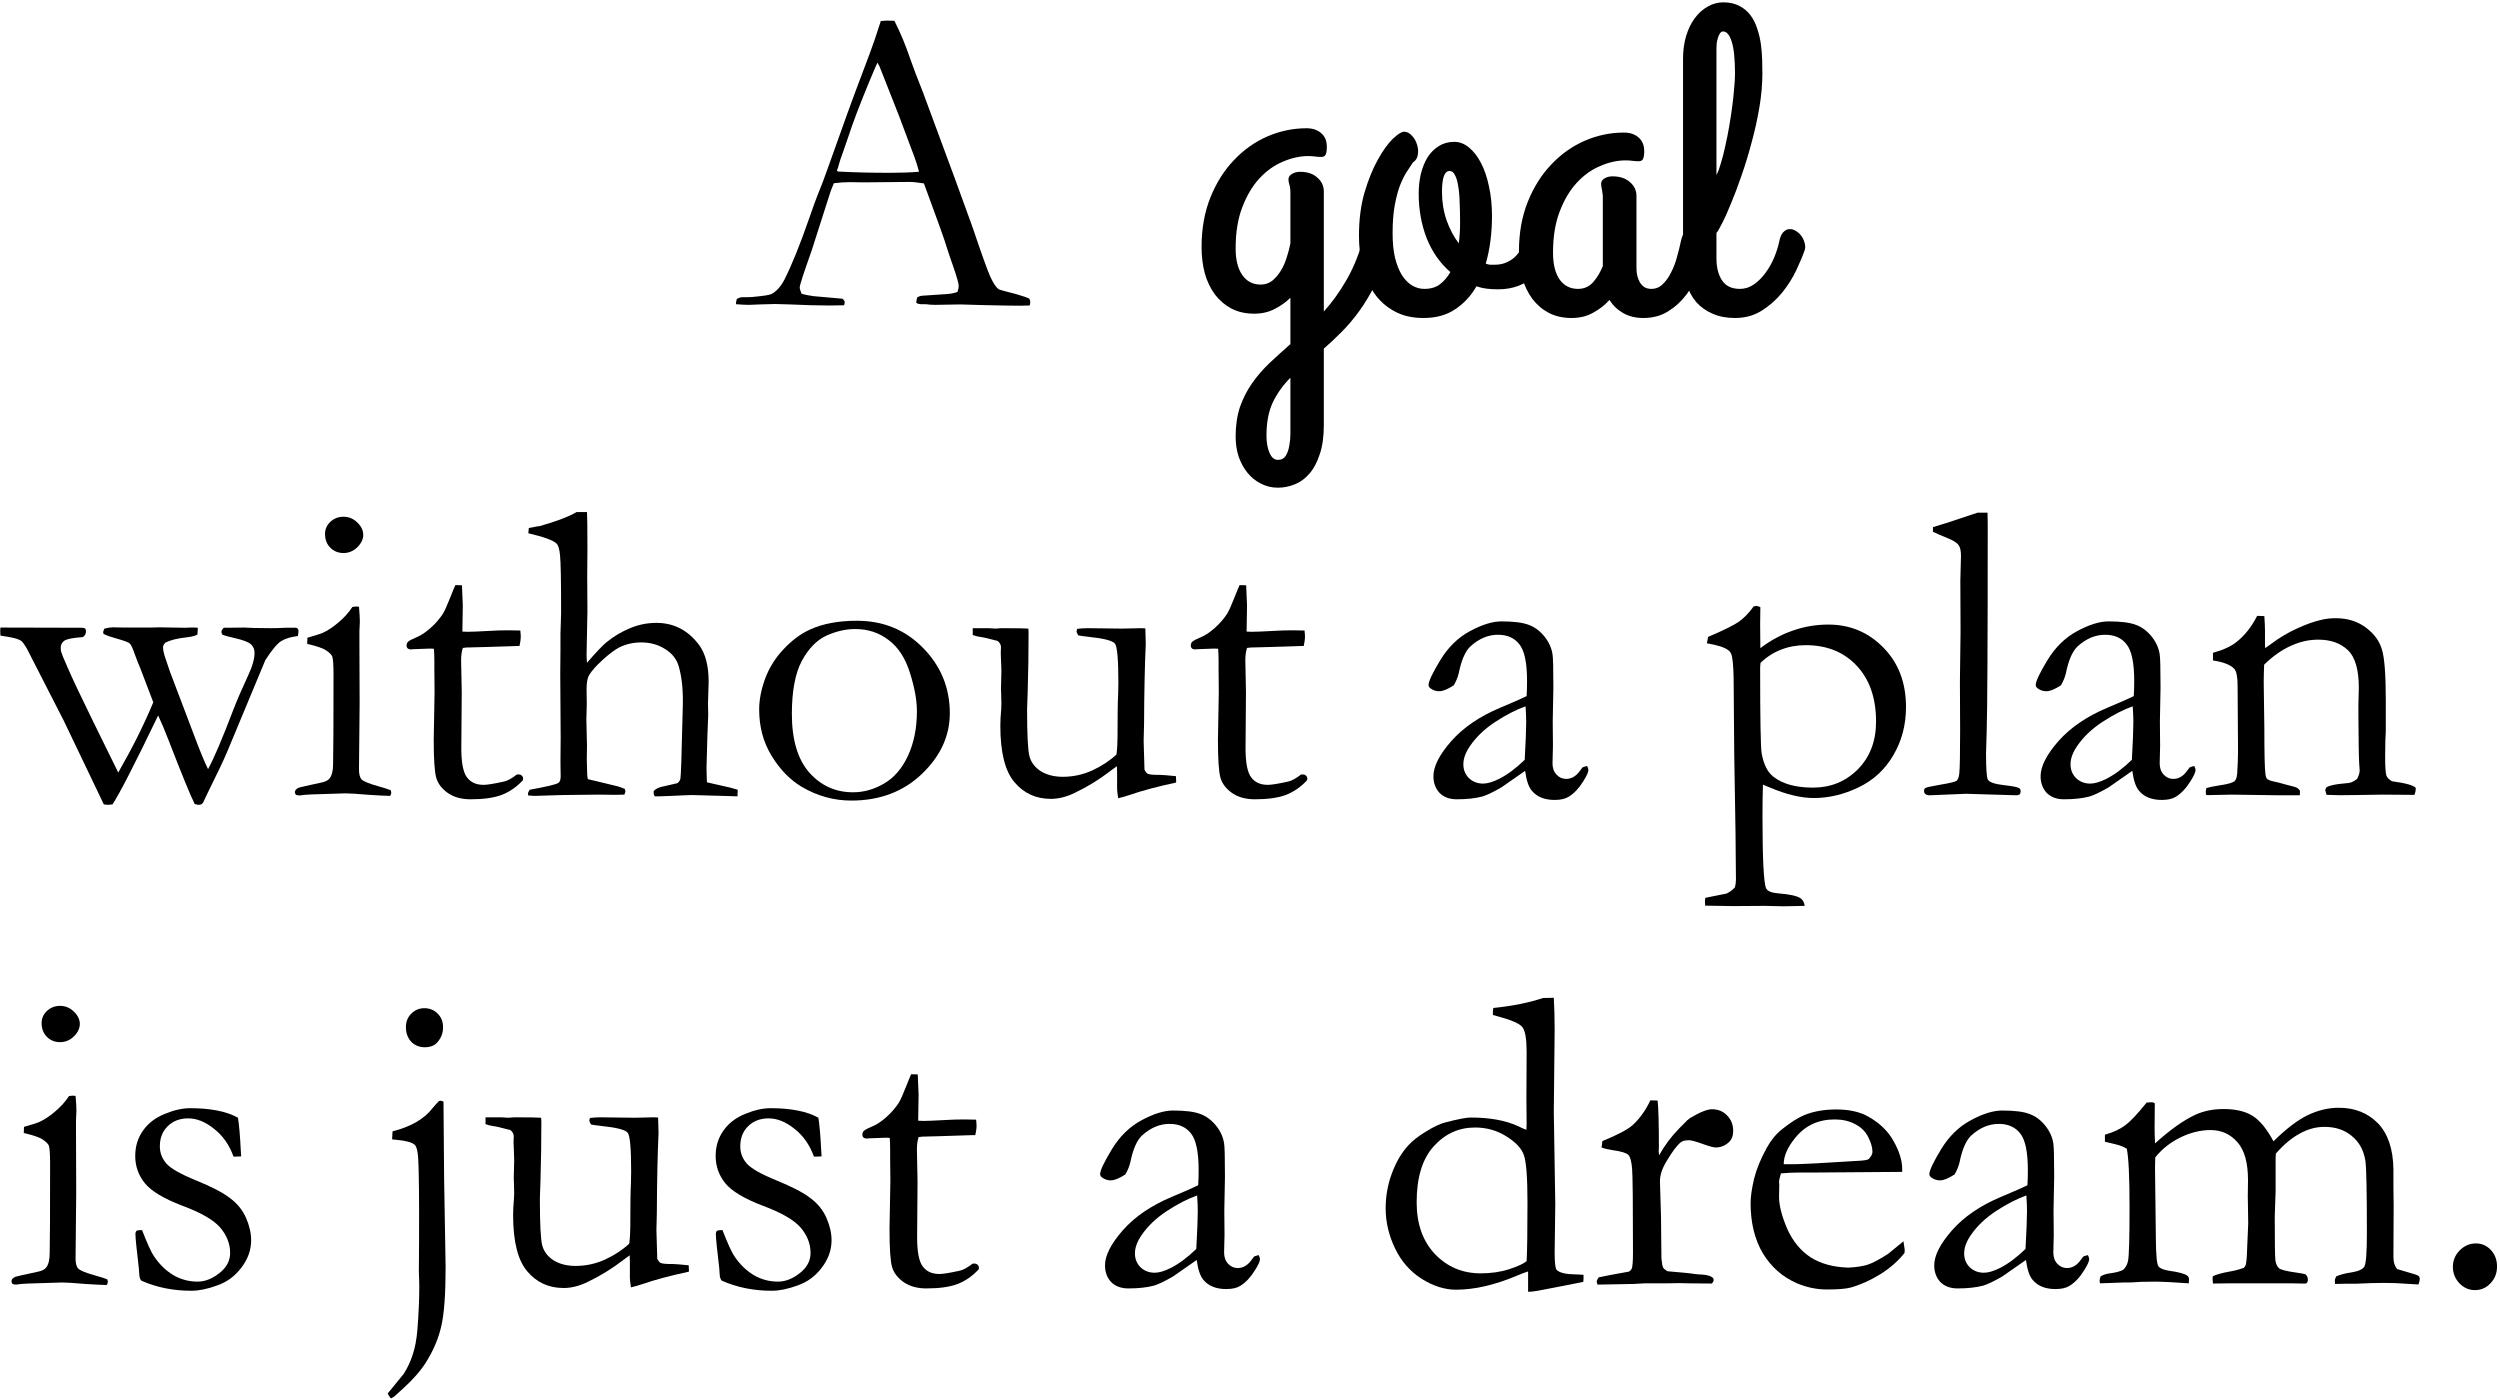 <svg width="736" height="412" viewBox="0 0 736 412" fill="none" xmlns="http://www.w3.org/2000/svg">
<path d="M216.938 88C217.521 87.667 218.042 87.5 218.5 87.5H219.938C220.229 87.5 220.729 87.479 221.438 87.438C224.646 87.146 226.542 86.854 227.125 86.562C228.583 85.771 229.833 84.396 230.875 82.438C233.042 78.188 235.479 72.167 238.188 64.375C239.479 60.667 240.292 58.417 240.625 57.625C241.667 55.125 242.667 52.5 243.625 49.75L249.5 33.312C250.417 30.729 252.625 24.812 256.125 15.562C257 13.229 258.062 10.104 259.312 6.188L261.125 6.062L263.312 6.125C265.104 9.667 266.688 13.479 268.062 17.562C268.812 19.729 270.042 22.958 271.75 27.25L281.25 52.938L286.312 66.875C288.979 74.792 290.729 79.667 291.562 81.5C292.396 83.292 293.167 84.479 293.875 85.062C294.083 85.229 294.854 85.479 296.188 85.812C297.562 86.146 298.521 86.396 299.062 86.562C300.979 87.104 302.312 87.562 303.062 87.938C303.229 88.396 303.312 88.75 303.312 89C303.312 89.208 303.25 89.521 303.125 89.938C301.792 89.979 300.854 90 300.312 90C298.188 90 294.438 89.938 289.062 89.812L282.812 89.625L275.25 89.75C274.75 89.75 274.229 89.729 273.688 89.688C273.188 89.604 272.75 89.562 272.375 89.562H271C270.542 89.521 270.125 89.396 269.75 89.188C269.75 88.604 269.854 88.042 270.062 87.5C270.562 87.25 271.021 87.104 271.438 87.062L278 86.625C279.708 86.542 281 86.312 281.875 85.938C282.125 85.188 282.25 84.625 282.25 84.25C282.25 83.5 281.708 81.562 280.625 78.438C279.875 76.354 279.208 74.375 278.625 72.5C278.083 70.625 275.875 64.458 272 54C270.292 53.708 268.792 53.562 267.5 53.562L254.125 53.688L250.188 53.625C248.771 53.625 247.208 53.729 245.5 53.938C244.958 55.188 244.604 56.083 244.438 56.625L238.938 73.812C236.604 80.354 235.438 83.958 235.438 84.625C235.438 85 235.625 85.625 236 86.5C236.875 86.75 238.042 86.979 239.5 87.188L248 87.938C248.458 88.312 248.688 88.646 248.688 88.938C248.688 89.146 248.625 89.458 248.5 89.875C246.625 89.917 245.188 89.938 244.188 89.938C240.854 89.938 236.979 89.833 232.562 89.625C230.521 89.542 229.062 89.5 228.188 89.5C227.312 89.5 225.792 89.542 223.625 89.625C222.208 89.708 221.188 89.75 220.562 89.75C219.562 89.75 218.271 89.688 216.688 89.562V89.188C216.688 88.896 216.771 88.5 216.938 88ZM246.75 50.5C251.208 50.75 256.292 50.875 262 50.875C265.25 50.875 268.104 50.771 270.562 50.562C270.146 48.938 269.667 47.417 269.125 46C266.417 38.75 264.917 34.75 264.625 34L258.938 19.562L258.312 18.438C258.062 18.938 257.146 21.083 255.562 24.875C252.896 31.375 250.979 36.438 249.812 40.062C249.271 41.688 248.708 43.312 248.125 44.938C247.542 46.521 247.167 47.646 247 48.312C246.875 48.938 246.667 49.583 246.375 50.25L246.75 50.5Z" fill="black"/>
<path d="M0.125 184.75L24.125 184.812C24.583 184.812 24.896 184.896 25.062 185.062C25.229 185.229 25.312 185.479 25.312 185.812C25.312 186.604 25 187.188 24.375 187.562C21.458 187.771 19.646 188.125 18.938 188.625C18.229 189.125 17.875 189.812 17.875 190.688C17.875 191.104 17.917 191.5 18 191.875C18.125 192.375 18.729 193.854 19.812 196.312C21.229 199.604 23.75 204.938 27.375 212.312L34.812 227.438C39.062 220.021 42.5 213.125 45.125 206.75L41.312 196.75C40.896 195.833 40.354 194.458 39.688 192.625C39.062 190.792 38.562 189.729 38.188 189.438C37.854 189.104 36.583 188.625 34.375 188C32.167 187.375 30.854 186.896 30.438 186.562L30.375 186.125C30.375 185.875 30.5 185.521 30.75 185.062C31.75 184.812 32.542 184.688 33.125 184.688L36.688 184.75H44.5L46.875 184.688L54.562 184.812C55.188 184.812 55.708 184.792 56.125 184.75H57.188C57.438 184.75 57.792 184.771 58.25 184.812L58.125 186.812C57.5 187.188 56.458 187.458 55 187.625C52.25 187.917 50.146 188.438 48.688 189.188C48.229 189.688 48 190.125 48 190.5C48 191.417 48.25 192.562 48.75 193.938C48.917 194.354 49.354 195.646 50.062 197.812L56.75 215.438C58.708 220.688 60.208 224.354 61.25 226.438C63 223.229 65.458 217.458 68.625 209.125C69.75 206.208 71.25 202.729 73.125 198.688C74.333 196.146 74.938 193.958 74.938 192.125C74.938 191.167 74.583 190.354 73.875 189.688C73.167 189.021 71.521 188.396 68.938 187.812C67.396 187.479 66.25 187.167 65.5 186.875C65.292 186.542 65.188 186.271 65.188 186.062C65.188 185.688 65.417 185.271 65.875 184.812H66.812L71.875 184.75C72.083 184.75 73.042 184.792 74.75 184.875C76.458 184.917 78.125 184.938 79.75 184.938C81 184.938 82.438 184.896 84.062 184.812H87.188C87.438 184.896 87.604 185 87.688 185.125C87.812 185.25 87.875 185.458 87.875 185.75C87.875 186.208 87.812 186.708 87.688 187.25C85.646 187.5 84.042 187.979 82.875 188.688C81.708 189.354 80.125 191.229 78.125 194.312L66.938 221.188C65.896 223.688 64.083 227.521 61.5 232.688C60.958 233.771 60.542 234.646 60.25 235.312C60 235.979 59.75 236.417 59.5 236.625C59.25 236.833 58.917 236.938 58.5 236.938C58.208 236.938 57.812 236.854 57.312 236.688C56.146 234.396 53.562 228.083 49.562 217.75C48.479 214.958 47.479 212.583 46.562 210.625C39.729 224.833 35.25 233.562 33.125 236.812C32.542 236.896 32.104 236.938 31.812 236.938C31.521 236.938 31.104 236.896 30.562 236.812L18.75 212.125L7.938 191C7.188 189.708 6.604 188.917 6.188 188.625C5.479 188.167 4.229 187.792 2.438 187.5C1.438 187.333 0.667 187.208 0.125 187.125C0.083 186.5 0.062 186.021 0.062 185.688C0.062 185.479 0.083 185.167 0.125 184.75Z" fill="black"/>
<path d="M95.688 157.188C95.688 155.812 96.208 154.625 97.25 153.625C98.333 152.625 99.625 152.125 101.125 152.125C102.667 152.125 104.021 152.688 105.188 153.812C106.354 154.938 106.938 156.146 106.938 157.438C106.938 158.729 106.354 159.958 105.188 161.125C104.021 162.25 102.667 162.812 101.125 162.812C99.583 162.812 98.292 162.292 97.25 161.25C96.208 160.208 95.688 158.854 95.688 157.188ZM90.438 189.562L90.5 187.75C93.208 186.958 94.667 186.5 94.875 186.375C96.375 185.708 97.938 184.688 99.562 183.312C101.229 181.938 102.625 180.396 103.75 178.688C104.25 178.604 104.646 178.562 104.938 178.562L105.688 178.625C105.854 180.625 105.938 182.083 105.938 183C105.938 183.208 105.896 184.146 105.812 185.812V189.125L105.875 207.125L105.688 226.188C105.646 227.729 105.896 228.812 106.438 229.438C106.979 230.021 108.583 230.688 111.25 231.438C112.917 231.896 114.167 232.292 115 232.625C115.125 232.917 115.188 233.167 115.188 233.375C115.188 233.625 115.083 233.938 114.875 234.312C113.25 234.271 111.167 234.167 108.625 234C105.167 233.708 102.875 233.562 101.75 233.562C101.208 233.562 97.875 233.667 91.75 233.875C90.5 233.917 89.292 234.021 88.125 234.188C87.917 234.188 87.583 234.125 87.125 234C86.917 233.708 86.812 233.458 86.812 233.25C86.812 232.667 87.208 232.208 88 231.875C88.167 231.792 90.292 231.312 94.375 230.438C95.708 230.188 96.583 229.771 97 229.188C97.708 228.312 98.062 226.917 98.062 225C98.146 221.792 98.188 213 98.188 198.625C98.188 195.75 98.062 193.958 97.812 193.25C97.604 192.75 97.042 192.188 96.125 191.562C95.25 190.896 93.354 190.229 90.438 189.562Z" fill="black"/>
<path d="M134.062 172.25L136 172.312L136.25 178.25L136.125 185.938C136.917 185.979 137.417 186 137.625 186C138.708 186 140.771 185.917 143.812 185.75C145.771 185.625 147.646 185.562 149.438 185.562C150.271 185.562 151.521 185.583 153.188 185.625C153.271 186.458 153.312 187.125 153.312 187.625C153.312 188.167 153.188 189.021 152.938 190.188H151.875L142.188 190.5L137.375 190.625L136.25 190.75C135.917 191.792 135.75 193 135.75 194.375L135.938 203.75L135.812 220.25C135.812 224.583 136.375 227.458 137.5 228.875C138.583 230.333 140.208 231.062 142.375 231.062C143.458 231.062 145.5 230.729 148.5 230.062C149.417 229.854 150.646 229.167 152.188 228H152.75C153.125 228 153.417 228.125 153.625 228.375C153.875 228.583 154 228.875 154 229.25L153.938 229.688C152.146 231.646 150.083 233.083 147.75 234C145.458 234.875 142.396 235.312 138.562 235.312C135.854 235.312 133.604 234.688 131.812 233.438C130.062 232.188 128.938 230.708 128.438 229C127.938 227.292 127.688 223.562 127.688 217.812L127.938 203.75L127.875 197V194.5C127.875 193.333 127.833 192.167 127.75 191L126.688 190.938L121.562 191.125L121.062 191.188C120.604 191.188 120.25 191.083 120 190.875C119.792 190.667 119.688 190.417 119.688 190.125C119.688 189.625 119.833 189.229 120.125 188.938C120.458 188.604 121.417 188.104 123 187.438C124.083 186.979 125.333 186.125 126.75 184.875C128.208 183.583 129.438 182.167 130.438 180.625C130.938 179.792 131.646 178.208 132.562 175.875C133.229 174.167 133.729 172.958 134.062 172.25Z" fill="black"/>
<path d="M155.938 232.5C160.812 231.625 163.625 230.958 164.375 230.5C164.833 230.208 165.062 229.542 165.062 228.5L165 224.375L165.062 217.062L164.938 198.438L165 191.5V186.562L165.188 180.5C165.188 171 165.083 165.333 164.875 163.5C164.708 161.625 164.354 160.458 163.812 160C162.812 159.042 160.062 158.042 155.562 157V156.688C155.562 156.396 155.604 155.979 155.688 155.438C156.271 155.354 156.833 155.25 157.375 155.125C157.917 155 158.438 154.917 158.938 154.875C163.896 153.458 167.5 152.083 169.75 150.75H172.812C172.896 151.917 172.938 155.604 172.938 161.812L172.875 169.75L172.938 180L172.688 192.625C172.688 193.375 172.729 194.208 172.812 195.125C175.438 192.083 177.354 190.062 178.562 189.062C180.729 187.312 183.042 185.938 185.5 184.938C187.958 183.896 190.542 183.375 193.25 183.375C198.375 183.375 202.562 185.542 205.812 189.875C207.688 192.417 208.625 196.021 208.625 200.688L208.438 207.062L208.5 210.625L208.25 216.812C208.083 221.938 208 224.979 208 225.938C208 227.021 208.042 228.479 208.125 230.312L211.688 231.125C214.062 231.625 215.896 232.083 217.188 232.5L217.125 234.438L203.812 234.062C203.062 234.062 201.021 234.146 197.688 234.312C195.646 234.396 194.458 234.438 194.125 234.438H192.75C192.542 234.062 192.438 233.75 192.438 233.5V232.938C193.021 232.188 194.104 231.688 195.688 231.438L199.438 230.562C199.938 230.146 200.229 229.708 200.312 229.25C200.479 228.167 200.667 222.792 200.875 213.125L201 208.5C201.167 203.625 200.792 199.583 199.875 196.375C199.292 194.167 197.958 192.417 195.875 191.125C193.833 189.792 191.458 189.125 188.75 189.125C186.5 189.125 184.375 189.604 182.375 190.562C181 191.271 179.354 192.5 177.438 194.25C175.521 196 174.188 197.5 173.438 198.75C172.938 199.583 172.688 200.958 172.688 202.875L172.75 207.25L172.625 211.812C172.625 212.188 172.688 214.792 172.812 219.625L172.75 223.625L172.875 228C172.917 228.625 172.979 229.083 173.062 229.375L181.875 231.5C182.333 231.625 183.021 231.875 183.938 232.25L184.125 232.938C184.125 233.146 184.021 233.479 183.812 233.938C182.604 233.979 181.688 234 181.062 234L176.188 233.938L165.438 234.062L157.375 234.312C156.958 234.271 156.333 234.229 155.5 234.188L155.438 233.75C155.438 233.417 155.604 233 155.938 232.5Z" fill="black"/>
<path d="M223.5 208.875C223.5 206.042 224.083 203.021 225.25 199.812C226.458 196.562 228.271 193.667 230.688 191.125C233.104 188.542 235.667 186.625 238.375 185.375C242.167 183.625 246.792 182.75 252.25 182.75C260.042 182.75 266.542 185.417 271.75 190.75C277 196.083 279.625 202.5 279.625 210C279.625 216.667 276.875 222.625 271.375 227.875C265.917 233.083 259 235.688 250.625 235.688C245.458 235.688 240.583 234.333 236 231.625C232.583 229.583 229.646 226.562 227.188 222.562C224.729 218.562 223.5 214 223.5 208.875ZM251.125 233.25C254.292 233.25 257.333 232.396 260.25 230.688C263.208 228.979 265.562 226.25 267.312 222.5C269.062 218.708 269.938 214.333 269.938 209.375C269.938 206.125 269.25 202.354 267.875 198.062C266.542 193.771 264.458 190.562 261.625 188.438C258.833 186.271 255.542 185.188 251.75 185.188C249 185.188 246.188 185.833 243.312 187.125C240.479 188.417 238.062 190.896 236.062 194.562C234.104 198.229 233.125 203.438 233.125 210.188C233.125 217.771 234.833 223.521 238.25 227.438C241.708 231.312 246 233.25 251.125 233.25Z" fill="black"/>
<path d="M286.375 184.938H291.062L293.125 185.062L294.75 184.938C299.042 184.938 301.708 184.979 302.75 185.062L302.812 186.25C302.812 192.125 302.729 197.812 302.562 203.312C302.438 206.562 302.375 208.417 302.375 208.875C302.375 216.208 302.604 220.792 303.062 222.625C303.562 224.458 304.688 225.938 306.438 227.062C308.229 228.146 310.375 228.688 312.875 228.688C315.917 228.688 318.812 228.062 321.562 226.812C324.354 225.521 326.729 223.958 328.688 222.125C328.896 220.542 329 218.792 329 216.875C329 210.667 329.062 206.479 329.188 204.312C329.229 203.021 329.25 201.896 329.25 200.938C329.25 194.188 328.917 190.375 328.25 189.5C327.583 188.625 325.042 187.958 320.625 187.5C319.167 187.333 318.104 187.188 317.438 187.062C317.104 186.521 316.938 186.104 316.938 185.812L317.125 185.125C318.208 185 319.271 184.938 320.312 184.938L330.25 185.062C333.792 184.979 335.667 184.938 335.875 184.938C336.333 184.938 336.771 184.958 337.188 185L337.312 189.562C337.021 195.896 336.854 203.729 336.812 213.062L336.688 218.125L336.938 226.625C337.312 227.292 337.646 227.688 337.938 227.812C338.438 228.021 339.458 228.125 341 228.125H341.562C342.104 228.125 343.646 228.25 346.188 228.5C346.229 229.042 346.25 229.438 346.25 229.688V230.375C340.667 231.583 336.146 232.792 332.688 234C331.312 234.458 330.146 234.792 329.188 235C328.979 233.542 328.875 232.646 328.875 232.312V227.25C328.875 227.042 328.854 226.479 328.812 225.562C328.271 225.938 327.646 226.396 326.938 226.938C323.646 229.479 320.167 231.625 316.5 233.375C314.042 234.583 311.667 235.188 309.375 235.188C305 235.188 301.438 233.562 298.688 230.312C295.896 227.062 294.5 221.521 294.5 213.688C294.5 213.271 294.521 212.521 294.562 211.438C294.729 209.438 294.812 208.042 294.812 207.25C294.812 206.958 294.792 206.042 294.75 204.5C294.708 203.833 294.688 203.25 294.688 202.75C294.688 202.375 294.708 201.542 294.75 200.25C294.792 198.917 294.812 197.979 294.812 197.438C294.812 196.729 294.792 196.104 294.75 195.562L294.625 192.25L294.688 190.5C294.688 189.833 294.354 189.229 293.688 188.688C291.062 187.979 289.333 187.583 288.5 187.5C287.708 187.375 287 187.188 286.375 186.938V184.938Z" fill="black"/>
<path d="M364.938 172.25L366.875 172.312L367.125 178.25L367 185.938C367.792 185.979 368.292 186 368.5 186C369.583 186 371.646 185.917 374.688 185.75C376.646 185.625 378.521 185.562 380.312 185.562C381.146 185.562 382.396 185.583 384.062 185.625C384.146 186.458 384.188 187.125 384.188 187.625C384.188 188.167 384.062 189.021 383.812 190.188H382.75L373.062 190.5L368.25 190.625L367.125 190.75C366.792 191.792 366.625 193 366.625 194.375L366.812 203.75L366.688 220.25C366.688 224.583 367.25 227.458 368.375 228.875C369.458 230.333 371.083 231.062 373.25 231.062C374.333 231.062 376.375 230.729 379.375 230.062C380.292 229.854 381.521 229.167 383.062 228H383.625C384 228 384.292 228.125 384.5 228.375C384.75 228.583 384.875 228.875 384.875 229.25L384.812 229.688C383.021 231.646 380.958 233.083 378.625 234C376.333 234.875 373.271 235.312 369.438 235.312C366.729 235.312 364.479 234.688 362.688 233.438C360.938 232.188 359.812 230.708 359.312 229C358.812 227.292 358.562 223.562 358.562 217.812L358.812 203.75L358.75 197V194.5C358.75 193.333 358.708 192.167 358.625 191L357.562 190.938L352.438 191.125L351.938 191.188C351.479 191.188 351.125 191.083 350.875 190.875C350.667 190.667 350.562 190.417 350.562 190.125C350.562 189.625 350.708 189.229 351 188.938C351.333 188.604 352.292 188.104 353.875 187.438C354.958 186.979 356.208 186.125 357.625 184.875C359.083 183.583 360.312 182.167 361.312 180.625C361.812 179.792 362.521 178.208 363.438 175.875C364.104 174.167 364.604 172.958 364.938 172.25Z" fill="black"/>
<path d="M467.25 225.5C467.5 226.042 467.625 226.438 467.625 226.688C467.625 227.312 467.125 228.417 466.125 230C464.833 232.083 463.396 233.604 461.812 234.562C460.812 235.188 459.438 235.5 457.688 235.5C454.688 235.5 452.438 234.583 450.938 232.75C450.021 231.667 449.375 229.729 449 226.938L442 231.812C439.542 233.229 437.667 234.125 436.375 234.5C434.292 235.042 431.792 235.312 428.875 235.312C426.75 235.312 425.062 234.688 423.812 233.438C422.604 232.146 422 230.5 422 228.5C422 225.625 423.75 222.188 427.25 218.188C430.792 214.188 435.583 210.917 441.625 208.375C445.875 206.583 448.479 205.438 449.438 204.938C449.521 203.562 449.562 202.062 449.562 200.438C449.562 195.146 448.812 191.562 447.312 189.688C445.854 187.812 443.75 186.875 441 186.875C438.125 186.875 435.438 188 432.938 190.25C431.396 191.667 430.229 194.333 429.438 198.25C429.188 199.333 428.708 200.5 428 201.75C426.208 202.917 424.771 203.5 423.688 203.5C422.771 203.5 421.938 203.229 421.188 202.688C420.771 202.396 420.562 202.062 420.562 201.688C420.562 200.604 421.708 198.167 424 194.375C426.333 190.542 429.25 187.688 432.75 185.812C436.292 183.896 439.375 182.938 442 182.938C445.583 182.938 448.25 183.271 450 183.938C451.75 184.562 453.292 185.688 454.625 187.312C455.958 188.938 456.771 190.708 457.062 192.625C457.229 193.542 457.312 196.812 457.312 202.438L457.125 212.375L457.188 219.625C457.188 220.583 457.167 221.396 457.125 222.062C457.083 223.271 457.062 224.167 457.062 224.75C457.062 226.125 457.458 227.229 458.25 228.062C459.042 228.896 459.979 229.312 461.062 229.312C462.646 229.312 464 228.521 465.125 226.938L465.875 225.938C466.083 225.812 466.542 225.667 467.25 225.5ZM448.875 223.688C449.167 218.396 449.312 214.667 449.312 212.5C449.312 211.375 449.25 209.854 449.125 207.938C446.333 208.938 443.375 210.458 440.25 212.5C437.125 214.542 434.646 216.896 432.812 219.562C431.479 221.479 430.812 223.292 430.812 225C430.812 226.625 431.354 227.979 432.438 229.062C433.562 230.146 434.958 230.688 436.625 230.688C437.917 230.688 439.479 230.229 441.312 229.312C443.729 228.104 446.25 226.229 448.875 223.688Z" fill="black"/>
<path d="M502 266.625C501.958 266.167 501.938 265.75 501.938 265.375C501.938 265.083 501.979 264.729 502.062 264.312L508.312 263.062C509.312 262.562 510.125 261.958 510.75 261.25C510.958 260.5 511.062 259.75 511.062 259C511.062 252.583 510.896 240.354 510.562 222.312L510.375 199.438C510.292 195.812 510.062 193.521 509.688 192.562C509.479 192.062 509.167 191.667 508.75 191.375C507.708 190.583 505.625 189.917 502.5 189.375L502.875 187.5C507.375 185.583 510.375 184.104 511.875 183.062C513.417 181.979 514.875 180.479 516.25 178.562L517 178.375C517.292 178.375 517.708 178.5 518.25 178.75C518.208 181.375 518.188 183.104 518.188 183.938L518.25 190.812C521.333 188.479 524.542 186.75 527.875 185.625C531.208 184.458 534.667 183.875 538.25 183.875C544.667 183.875 550.083 186.146 554.5 190.688C558.917 195.188 561.125 201 561.125 208.125C561.125 213.417 559.875 218.167 557.375 222.375C554.917 226.583 551.5 229.729 547.125 231.812C542.792 233.896 538.417 234.938 534 234.938C530.25 234.938 525.958 233.917 521.125 231.875C520.333 231.542 519.625 231.25 519 231C518.917 234.333 518.875 237.292 518.875 239.875C518.875 252.75 519.229 259.958 519.938 261.5C520.312 262.333 521.479 262.833 523.438 263C526.771 263.25 528.979 263.729 530.062 264.438C530.688 264.812 531.104 265.562 531.312 266.688L525.125 266.812L519.5 266.688L510.125 266.75L502 266.625ZM518.312 195.125C518.229 195.708 518.188 196.25 518.188 196.75C518.188 211.625 518.333 219.958 518.625 221.75C519.208 225.042 520.375 227.354 522.125 228.688C524.833 230.812 528.708 231.875 533.75 231.875C538.958 231.875 543.354 230.083 546.938 226.5C550.521 222.875 552.312 218.188 552.312 212.438C552.312 205.521 550.417 200.042 546.625 196C542.833 191.958 537.833 189.938 531.625 189.938C529 189.938 526.583 190.375 524.375 191.25C522.167 192.083 520.146 193.375 518.312 195.125Z" fill="black"/>
<path d="M569.062 156.562V155.188C570.229 154.812 571.521 154.417 572.938 154C575.021 153.333 578.104 152.312 582.188 150.938H585.125C585.167 152.938 585.188 154.083 585.188 154.375C585.188 188.583 585.083 208.979 584.875 215.562C584.75 219.438 584.688 221.5 584.688 221.75C584.688 226.417 584.875 229.021 585.25 229.562C585.75 230.312 587.271 230.833 589.812 231.125C592.396 231.417 593.917 231.708 594.375 232C594.708 232.167 594.875 232.458 594.875 232.875C594.875 233.333 594.771 233.667 594.562 233.875C594.396 234.042 594.062 234.125 593.562 234.125C593.271 234.125 591.083 234.062 587 233.938L578.812 233.688L568.312 234.125C567.646 234.167 567.146 234.042 566.812 233.75C566.562 233.542 566.438 233.25 566.438 232.875C566.438 232.458 566.562 232.167 566.812 232C567.104 231.792 568.604 231.458 571.312 231C574.062 230.542 575.625 230.167 576 229.875C576.417 229.542 576.688 228.833 576.812 227.75C576.979 226.25 577.062 222.021 577.062 215.062L577 200.688L577.188 185.812L577.125 170.938L577.312 163.625C577.312 162.167 577.083 161.125 576.625 160.5C576.167 159.833 575.188 159.188 573.688 158.562C571.438 157.646 569.896 156.979 569.062 156.562Z" fill="black"/>
<path d="M646 225.5C646.25 226.042 646.375 226.438 646.375 226.688C646.375 227.312 645.875 228.417 644.875 230C643.583 232.083 642.146 233.604 640.562 234.562C639.562 235.188 638.188 235.5 636.438 235.5C633.438 235.5 631.188 234.583 629.688 232.75C628.771 231.667 628.125 229.729 627.75 226.938L620.75 231.812C618.292 233.229 616.417 234.125 615.125 234.5C613.042 235.042 610.542 235.312 607.625 235.312C605.5 235.312 603.812 234.688 602.562 233.438C601.354 232.146 600.75 230.5 600.75 228.5C600.75 225.625 602.5 222.188 606 218.188C609.542 214.188 614.333 210.917 620.375 208.375C624.625 206.583 627.229 205.438 628.188 204.938C628.271 203.562 628.312 202.062 628.312 200.438C628.312 195.146 627.562 191.562 626.062 189.688C624.604 187.812 622.5 186.875 619.75 186.875C616.875 186.875 614.188 188 611.688 190.25C610.146 191.667 608.979 194.333 608.188 198.25C607.938 199.333 607.458 200.5 606.75 201.75C604.958 202.917 603.521 203.5 602.438 203.5C601.521 203.5 600.688 203.229 599.938 202.688C599.521 202.396 599.312 202.062 599.312 201.688C599.312 200.604 600.458 198.167 602.75 194.375C605.083 190.542 608 187.688 611.5 185.812C615.042 183.896 618.125 182.938 620.75 182.938C624.333 182.938 627 183.271 628.75 183.938C630.5 184.562 632.042 185.688 633.375 187.312C634.708 188.938 635.521 190.708 635.812 192.625C635.979 193.542 636.062 196.812 636.062 202.438L635.875 212.375L635.938 219.625C635.938 220.583 635.917 221.396 635.875 222.062C635.833 223.271 635.812 224.167 635.812 224.75C635.812 226.125 636.208 227.229 637 228.062C637.792 228.896 638.729 229.312 639.812 229.312C641.396 229.312 642.75 228.521 643.875 226.938L644.625 225.938C644.833 225.812 645.292 225.667 646 225.5ZM627.625 223.688C627.917 218.396 628.062 214.667 628.062 212.5C628.062 211.375 628 209.854 627.875 207.938C625.083 208.938 622.125 210.458 619 212.5C615.875 214.542 613.396 216.896 611.562 219.562C610.229 221.479 609.562 223.292 609.562 225C609.562 226.625 610.104 227.979 611.188 229.062C612.312 230.146 613.708 230.688 615.375 230.688C616.667 230.688 618.229 230.229 620.062 229.312C622.479 228.104 625 226.229 627.625 223.688Z" fill="black"/>
<path d="M649.562 232C650.604 231.708 651.812 231.458 653.188 231.25C655.812 230.875 657.375 230.438 657.875 229.938C658.417 229.438 658.688 228.292 658.688 226.5L658.812 224.25C658.854 223.417 658.875 222.354 658.875 221.062L658.75 201.875C658.75 199.292 658.417 197.625 657.75 196.875C656.625 195.708 654.542 194.896 651.5 194.438V192.188C654.542 191.354 656.875 190.271 658.5 188.938C660.875 187.062 662.875 184.521 664.5 181.312L666.625 181.375C666.75 183.333 666.812 184.729 666.812 185.562V189.688L666.875 190.812C667.375 190.479 667.958 190.062 668.625 189.562C671.125 187.688 673.688 186.167 676.312 185C678.938 183.792 681.271 182.958 683.312 182.5C684.604 182.167 686.062 182 687.688 182C691.104 182 694.042 182.917 696.5 184.75C698.958 186.583 700.542 188.75 701.25 191.25C702 193.708 702.375 198.625 702.375 206V215.438C702.375 215.688 702.333 216.521 702.25 217.938C702.208 219.354 702.188 220.979 702.188 222.812C702.188 225.729 702.312 227.583 702.562 228.375C702.771 228.917 703.312 229.458 704.188 230C708.188 230.542 710.521 231.188 711.188 231.938V232.438C711.188 232.854 711.062 233.375 710.812 234H709.625L701.375 233.938L693.25 234.062C690.25 234.146 687.479 234.125 684.938 234L684.562 232.688C684.562 232.438 684.708 232.104 685 231.688C686.125 231.188 687.708 230.854 689.75 230.688C690.958 230.604 691.792 230.479 692.25 230.312C692.708 230.146 693.271 229.812 693.938 229.312C694.438 228.312 694.688 227.479 694.688 226.812C694.688 226.521 694.646 225.938 694.562 225.062C694.438 223.146 694.354 218.375 694.312 210.75V207.5L694.438 202.5C694.438 197.125 693.354 193.417 691.188 191.375C689.021 189.333 686.125 188.312 682.5 188.312C679.708 188.312 676.979 188.938 674.312 190.188C671.646 191.396 669.062 193.229 666.562 195.688C666.479 197.688 666.438 199.396 666.438 200.812L666.625 214.625C666.625 221.833 666.729 226.25 666.938 227.875C667.021 228.542 667.167 229 667.375 229.25C667.708 229.583 668.375 229.854 669.375 230.062C670.375 230.271 671.521 230.562 672.812 230.938C674.146 231.312 675.021 231.542 675.438 231.625C676.271 231.833 676.833 232.25 677.125 232.875L677.062 234.125H670.5L657 233.938C653.875 234.021 651.896 234.062 651.062 234.062H649.5L649.375 233.25C649.375 232.958 649.438 232.542 649.562 232Z" fill="black"/>
<path d="M12.25 301.188C12.25 299.812 12.771 298.625 13.812 297.625C14.896 296.625 16.188 296.125 17.688 296.125C19.229 296.125 20.583 296.688 21.75 297.812C22.917 298.938 23.5 300.146 23.5 301.438C23.5 302.729 22.917 303.958 21.75 305.125C20.583 306.25 19.229 306.812 17.688 306.812C16.146 306.812 14.854 306.292 13.812 305.25C12.771 304.208 12.25 302.854 12.25 301.188ZM7 333.562L7.062 331.75C9.771 330.958 11.229 330.5 11.438 330.375C12.938 329.708 14.5 328.688 16.125 327.312C17.792 325.938 19.188 324.396 20.312 322.688C20.812 322.604 21.208 322.562 21.5 322.562L22.25 322.625C22.417 324.625 22.5 326.083 22.5 327C22.5 327.208 22.458 328.146 22.375 329.812V333.125L22.438 351.125L22.25 370.188C22.208 371.729 22.458 372.812 23 373.438C23.542 374.021 25.146 374.688 27.812 375.438C29.479 375.896 30.729 376.292 31.562 376.625C31.688 376.917 31.75 377.167 31.75 377.375C31.75 377.625 31.646 377.938 31.438 378.312C29.812 378.271 27.729 378.167 25.188 378C21.729 377.708 19.438 377.562 18.312 377.562C17.771 377.562 14.438 377.667 8.312 377.875C7.062 377.917 5.854 378.021 4.688 378.188C4.479 378.188 4.146 378.125 3.688 378C3.479 377.708 3.375 377.458 3.375 377.25C3.375 376.667 3.771 376.208 4.562 375.875C4.729 375.792 6.854 375.312 10.938 374.438C12.271 374.188 13.146 373.771 13.562 373.188C14.271 372.312 14.625 370.917 14.625 369C14.708 365.792 14.75 357 14.75 342.625C14.75 339.75 14.625 337.958 14.375 337.25C14.167 336.75 13.604 336.188 12.688 335.562C11.812 334.896 9.917 334.229 7 333.562Z" fill="black"/>
<path d="M41.812 362.125C43.354 366.083 44.521 368.646 45.312 369.812C46.896 372.188 48.792 374.042 51 375.375C53.208 376.667 55.604 377.312 58.188 377.312C60.562 377.312 62.917 376.292 65.25 374.25C66.917 372.708 67.75 370.917 67.75 368.875C67.75 366.167 66.771 363.667 64.812 361.375C62.854 359.125 59.125 356.979 53.625 354.938C48.167 352.854 44.5 350.646 42.625 348.312C40.75 345.979 39.812 343.312 39.812 340.312C39.812 337.479 40.583 334.979 42.125 332.812C43.667 330.646 45.792 329.021 48.5 327.938C51.208 326.812 53.708 326.25 56 326.25C58.958 326.25 61.604 326.479 63.938 326.938C66.312 327.396 68.354 328.104 70.062 329.062C70.396 331.188 70.667 334.312 70.875 338.438L71 340.438C70.458 340.479 70 340.5 69.625 340.5H68.75C67.5 337.042 65.583 334.312 63 332.312C60.458 330.271 57.938 329.25 55.438 329.25C52.938 329.25 50.917 330.021 49.375 331.562C47.833 333.062 47.062 335.042 47.062 337.5C47.062 339.375 47.688 341.042 48.938 342.5C50.188 343.958 53.104 345.625 57.688 347.5C62.312 349.375 65.667 351.125 67.75 352.75C69.875 354.333 71.438 356.271 72.438 358.562C73.438 360.854 73.938 363.042 73.938 365.125C73.938 368 72.979 370.688 71.062 373.188C69.188 375.688 66.812 377.438 63.938 378.438C61.104 379.479 58.562 380 56.312 380C51.021 380 46.146 379.021 41.688 377.062C41.271 376.729 41.042 376.104 41 375.188C41 374.812 40.958 374.208 40.875 373.375C40.208 367.75 39.875 364.417 39.875 363.375C39.875 362.875 39.979 362.542 40.188 362.375C40.396 362.208 40.938 362.125 41.812 362.125Z" fill="black"/>
<path d="M119.5 302.375C119.5 300.792 120.021 299.479 121.062 298.438C122.146 297.354 123.438 296.812 124.938 296.812C126.479 296.812 127.771 297.333 128.812 298.375C129.896 299.417 130.438 300.771 130.438 302.438C130.438 304.146 129.854 305.646 128.688 306.938C127.854 307.854 126.625 308.312 125 308.312C123.458 308.312 122.146 307.771 121.062 306.688C120.021 305.562 119.5 304.125 119.5 302.375ZM114.125 410.25L118.875 404.438C120 402.646 120.875 400.771 121.5 398.812C122.167 396.854 122.625 394.438 122.875 391.562C123.25 386.771 123.438 382.562 123.438 378.938C123.438 377.896 123.396 376.438 123.312 374.562L123.375 364.812C123.417 352.604 123.333 344.729 123.125 341.188C123 338.979 122.667 337.604 122.125 337.062C121.333 336.312 119.521 335.812 116.688 335.562C116.396 335.521 115.979 335.479 115.438 335.438L115.562 333.062C121.021 331.688 124.979 329.375 127.438 326.125C127.979 325.458 128.583 324.792 129.25 324.125L129.688 324.062C129.896 324.062 130.188 324.146 130.562 324.312L130.75 347.062C131.042 362.938 131.188 371.562 131.188 372.938C131.188 380.938 130.771 386.729 129.938 390.312C129.146 393.938 127.625 397.542 125.375 401.125C123.792 403.625 121.521 406.208 118.562 408.875L116 411.188L115.125 411.688C114.75 411.354 114.417 410.875 114.125 410.25Z" fill="black"/>
<path d="M142.938 328.938H147.625L149.688 329.062L151.312 328.938C155.604 328.938 158.271 328.979 159.312 329.062L159.375 330.25C159.375 336.125 159.292 341.812 159.125 347.312C159 350.562 158.938 352.417 158.938 352.875C158.938 360.208 159.167 364.792 159.625 366.625C160.125 368.458 161.25 369.938 163 371.062C164.792 372.146 166.938 372.688 169.438 372.688C172.479 372.688 175.375 372.062 178.125 370.812C180.917 369.521 183.292 367.958 185.25 366.125C185.458 364.542 185.562 362.792 185.562 360.875C185.562 354.667 185.625 350.479 185.75 348.312C185.792 347.021 185.812 345.896 185.812 344.938C185.812 338.188 185.479 334.375 184.812 333.5C184.146 332.625 181.604 331.958 177.188 331.5C175.729 331.333 174.667 331.188 174 331.062C173.667 330.521 173.5 330.104 173.5 329.812L173.688 329.125C174.771 329 175.833 328.938 176.875 328.938L186.812 329.062C190.354 328.979 192.229 328.938 192.438 328.938C192.896 328.938 193.333 328.958 193.75 329L193.875 333.562C193.583 339.896 193.417 347.729 193.375 357.062L193.25 362.125L193.5 370.625C193.875 371.292 194.208 371.688 194.5 371.812C195 372.021 196.021 372.125 197.562 372.125H198.125C198.667 372.125 200.208 372.25 202.75 372.5C202.792 373.042 202.812 373.438 202.812 373.688V374.375C197.229 375.583 192.708 376.792 189.25 378C187.875 378.458 186.708 378.792 185.75 379C185.542 377.542 185.438 376.646 185.438 376.312V371.25C185.438 371.042 185.417 370.479 185.375 369.562C184.833 369.938 184.208 370.396 183.5 370.938C180.208 373.479 176.729 375.625 173.062 377.375C170.604 378.583 168.229 379.188 165.938 379.188C161.562 379.188 158 377.562 155.25 374.312C152.458 371.062 151.062 365.521 151.062 357.688C151.062 357.271 151.083 356.521 151.125 355.438C151.292 353.438 151.375 352.042 151.375 351.25C151.375 350.958 151.354 350.042 151.312 348.5C151.271 347.833 151.25 347.25 151.25 346.75C151.25 346.375 151.271 345.542 151.312 344.25C151.354 342.917 151.375 341.979 151.375 341.438C151.375 340.729 151.354 340.104 151.312 339.562L151.188 336.25L151.25 334.5C151.25 333.833 150.917 333.229 150.25 332.688C147.625 331.979 145.896 331.583 145.062 331.5C144.271 331.375 143.562 331.188 142.938 330.938V328.938Z" fill="black"/>
<path d="M212.688 362.125C214.229 366.083 215.396 368.646 216.188 369.812C217.771 372.188 219.667 374.042 221.875 375.375C224.083 376.667 226.479 377.312 229.062 377.312C231.438 377.312 233.792 376.292 236.125 374.25C237.792 372.708 238.625 370.917 238.625 368.875C238.625 366.167 237.646 363.667 235.688 361.375C233.729 359.125 230 356.979 224.5 354.938C219.042 352.854 215.375 350.646 213.5 348.312C211.625 345.979 210.688 343.312 210.688 340.312C210.688 337.479 211.458 334.979 213 332.812C214.542 330.646 216.667 329.021 219.375 327.938C222.083 326.812 224.583 326.25 226.875 326.25C229.833 326.25 232.479 326.479 234.812 326.938C237.188 327.396 239.229 328.104 240.938 329.062C241.271 331.188 241.542 334.312 241.75 338.438L241.875 340.438C241.333 340.479 240.875 340.5 240.5 340.5H239.625C238.375 337.042 236.458 334.312 233.875 332.312C231.333 330.271 228.812 329.25 226.312 329.25C223.812 329.25 221.792 330.021 220.25 331.562C218.708 333.062 217.938 335.042 217.938 337.5C217.938 339.375 218.562 341.042 219.812 342.5C221.062 343.958 223.979 345.625 228.562 347.5C233.188 349.375 236.542 351.125 238.625 352.75C240.75 354.333 242.312 356.271 243.312 358.562C244.312 360.854 244.812 363.042 244.812 365.125C244.812 368 243.854 370.688 241.938 373.188C240.062 375.688 237.688 377.438 234.812 378.438C231.979 379.479 229.438 380 227.188 380C221.896 380 217.021 379.021 212.562 377.062C212.146 376.729 211.917 376.104 211.875 375.188C211.875 374.812 211.833 374.208 211.75 373.375C211.083 367.75 210.75 364.417 210.75 363.375C210.75 362.875 210.854 362.542 211.062 362.375C211.271 362.208 211.812 362.125 212.688 362.125Z" fill="black"/>
<path d="M268.25 316.25L270.188 316.312L270.438 322.25L270.312 329.938C271.104 329.979 271.604 330 271.812 330C272.896 330 274.958 329.917 278 329.75C279.958 329.625 281.833 329.562 283.625 329.562C284.458 329.562 285.708 329.583 287.375 329.625C287.458 330.458 287.5 331.125 287.5 331.625C287.5 332.167 287.375 333.021 287.125 334.188H286.062L276.375 334.5L271.562 334.625L270.438 334.75C270.104 335.792 269.938 337 269.938 338.375L270.125 347.75L270 364.25C270 368.583 270.562 371.458 271.688 372.875C272.771 374.333 274.396 375.062 276.562 375.062C277.646 375.062 279.688 374.729 282.688 374.062C283.604 373.854 284.833 373.167 286.375 372H286.938C287.312 372 287.604 372.125 287.812 372.375C288.062 372.583 288.188 372.875 288.188 373.25L288.125 373.688C286.333 375.646 284.271 377.083 281.938 378C279.646 378.875 276.583 379.312 272.75 379.312C270.042 379.312 267.792 378.688 266 377.438C264.25 376.188 263.125 374.708 262.625 373C262.125 371.292 261.875 367.562 261.875 361.812L262.125 347.75L262.062 341V338.5C262.062 337.333 262.021 336.167 261.938 335L260.875 334.938L255.75 335.125L255.25 335.188C254.792 335.188 254.438 335.083 254.188 334.875C253.979 334.667 253.875 334.417 253.875 334.125C253.875 333.625 254.021 333.229 254.312 332.938C254.646 332.604 255.604 332.104 257.188 331.438C258.271 330.979 259.521 330.125 260.938 328.875C262.396 327.583 263.625 326.167 264.625 324.625C265.125 323.792 265.833 322.208 266.75 319.875C267.417 318.167 267.917 316.958 268.25 316.25Z" fill="black"/>
<path d="M370.562 369.5C370.812 370.042 370.938 370.438 370.938 370.688C370.938 371.312 370.438 372.417 369.438 374C368.146 376.083 366.708 377.604 365.125 378.562C364.125 379.188 362.75 379.5 361 379.5C358 379.5 355.75 378.583 354.25 376.75C353.333 375.667 352.688 373.729 352.312 370.938L345.312 375.812C342.854 377.229 340.979 378.125 339.688 378.5C337.604 379.042 335.104 379.312 332.188 379.312C330.062 379.312 328.375 378.688 327.125 377.438C325.917 376.146 325.312 374.5 325.312 372.5C325.312 369.625 327.062 366.188 330.562 362.188C334.104 358.188 338.896 354.917 344.938 352.375C349.188 350.583 351.792 349.438 352.75 348.938C352.833 347.562 352.875 346.062 352.875 344.438C352.875 339.146 352.125 335.562 350.625 333.688C349.167 331.812 347.062 330.875 344.312 330.875C341.438 330.875 338.75 332 336.25 334.25C334.708 335.667 333.542 338.333 332.75 342.25C332.5 343.333 332.021 344.5 331.312 345.75C329.521 346.917 328.083 347.5 327 347.5C326.083 347.5 325.25 347.229 324.5 346.688C324.083 346.396 323.875 346.062 323.875 345.688C323.875 344.604 325.021 342.167 327.312 338.375C329.646 334.542 332.562 331.688 336.062 329.812C339.604 327.896 342.688 326.938 345.312 326.938C348.896 326.938 351.562 327.271 353.312 327.938C355.062 328.562 356.604 329.688 357.938 331.312C359.271 332.938 360.083 334.708 360.375 336.625C360.542 337.542 360.625 340.812 360.625 346.438L360.438 356.375L360.5 363.625C360.5 364.583 360.479 365.396 360.438 366.062C360.396 367.271 360.375 368.167 360.375 368.75C360.375 370.125 360.771 371.229 361.562 372.062C362.354 372.896 363.292 373.312 364.375 373.312C365.958 373.312 367.312 372.521 368.438 370.938L369.188 369.938C369.396 369.812 369.854 369.667 370.562 369.5ZM352.188 367.688C352.479 362.396 352.625 358.667 352.625 356.5C352.625 355.375 352.562 353.854 352.438 351.938C349.646 352.938 346.688 354.458 343.562 356.5C340.438 358.542 337.958 360.896 336.125 363.562C334.792 365.479 334.125 367.292 334.125 369C334.125 370.625 334.667 371.979 335.75 373.062C336.875 374.146 338.271 374.688 339.938 374.688C341.229 374.688 342.792 374.229 344.625 373.312C347.042 372.104 349.562 370.229 352.188 367.688Z" fill="black"/>
<path d="M449.375 332.625L449.438 330.812L449.375 323.5L449.438 309.688C449.438 305.854 449.021 303.417 448.188 302.375C447.354 301.333 444.917 300.271 440.875 299.188C440.583 299.104 440.125 298.979 439.5 298.812V298.125C439.5 297.708 439.542 297.25 439.625 296.75C445.292 296.167 450.167 295.188 454.25 293.812L457.438 293.75C457.604 296.583 457.688 299.75 457.688 303.25L457.438 327.312L457.875 354.438L457.688 368.875C457.688 371.833 457.896 373.5 458.312 373.875C459.146 374.708 460.979 375.146 463.812 375.188C464.396 375.188 465.188 375.229 466.188 375.312V376.438C466.188 376.729 466.167 377.042 466.125 377.375C464.833 377.667 463.5 377.938 462.125 378.188L453.062 379.938C451.729 380.188 450.667 380.312 449.875 380.312V374.312C449.167 374.521 448.062 374.938 446.562 375.562C440.062 378.312 434.083 379.688 428.625 379.688C425.333 379.688 421.979 378.625 418.562 376.5C415.146 374.333 412.521 371.333 410.688 367.5C408.854 363.667 407.938 359.75 407.938 355.75C407.938 352.167 408.542 348.75 409.75 345.5C410.958 342.208 412.542 339.479 414.5 337.312C415.75 335.896 417.521 334.5 419.812 333.125C422.104 331.708 424 330.812 425.5 330.438C429.208 329.479 431.688 329 432.938 329C438.562 329 443.188 329.833 446.812 331.5C447.938 332.042 448.792 332.417 449.375 332.625ZM449.438 371.25C449.604 368.458 449.688 362.708 449.688 354C449.688 346.625 449.333 341.979 448.625 340.062C447.958 338.104 446.25 336.271 443.5 334.562C440.75 332.812 437.667 331.938 434.25 331.938C429.458 331.938 425.396 333.792 422.062 337.5C418.729 341.208 417.062 346.688 417.062 353.938C417.062 360.312 418.854 365.396 422.438 369.188C426.062 372.979 430.562 374.875 435.938 374.875C439.021 374.875 441.833 374.458 444.375 373.625C446.917 372.792 448.604 372 449.438 371.25Z" fill="black"/>
<path d="M470.312 378.188L470.062 377.375C470.062 377.083 470.25 376.646 470.625 376.062L474.312 375.312L479.5 374.375C479.917 374.167 480.208 373.875 480.375 373.5C480.625 372.958 480.75 371.354 480.75 368.688C480.75 354.521 480.667 346.354 480.5 344.188C480.333 341.979 479.958 340.583 479.375 340C478.792 339.417 477.292 338.958 474.875 338.625C473.458 338.417 472.333 338.146 471.5 337.812L471.75 335.938C476.125 334.146 479.062 332.604 480.562 331.312C482.646 329.438 484.417 326.979 485.875 323.938L488 324C488.25 326.083 488.375 330.708 488.375 337.875L488.312 338.938C488.312 339.188 488.354 339.583 488.438 340.125C490.021 337.25 492 334.604 494.375 332.188L495.812 330.75C496.396 330.083 496.958 329.562 497.5 329.188C500.417 327.438 502.583 326.562 504 326.562C505.833 326.562 507.333 327.188 508.5 328.438C509.667 329.646 510.25 331.146 510.25 332.938C510.25 334.354 509.833 335.458 509 336.25C507.875 337.292 506.583 337.812 505.125 337.812C504.458 337.812 503.146 337.458 501.188 336.75C499.229 336.042 497.938 335.688 497.312 335.688C496.146 335.688 495.333 335.875 494.875 336.25C493.708 337.167 492.292 339.042 490.625 341.875C489.333 344 488.688 345.958 488.688 347.75L489 358.062L489.125 370.438C489.25 371.854 489.417 372.771 489.625 373.188C489.792 373.479 490.208 373.833 490.875 374.25C495.375 374.625 498.042 374.896 498.875 375.062C499.458 375.104 499.896 375.146 500.188 375.188C501.979 375.229 503.229 375.479 503.938 375.938C504.312 376.146 504.5 376.458 504.5 376.875C504.5 377.125 504.333 377.458 504 377.875L497.062 377.812L494.438 377.75L490.625 377.812H484.25L480.812 378L470.312 378.188Z" fill="black"/>
<path d="M560 345L534.938 345.188H530.188C528.271 345.188 526.312 345.271 524.312 345.438C523.938 346.688 523.75 347.542 523.75 348L523.812 348.625V349.25L523.75 352.312C523.75 354.854 524.542 357.979 526.125 361.688C527.75 365.354 530.042 368.167 533 370.125C536 372.042 539.729 373.062 544.188 373.188C546.562 373.062 548.458 372.771 549.875 372.312C551.292 371.854 553.292 370.792 555.875 369.125L560.375 365.438L560.75 367.938C560.75 368.229 560.729 368.542 560.688 368.875C558.812 371.25 556.438 373.333 553.562 375.125C550.688 376.917 547.771 378.229 544.812 379.062C543.396 379.438 541.062 379.625 537.812 379.625C534.854 379.625 531.938 379.021 529.062 377.812C524.812 375.979 521.458 373.042 519 369C516.583 364.917 515.375 359.979 515.375 354.188C515.375 352.354 515.708 350 516.375 347.125C517.083 344.25 518.333 341.188 520.125 337.938C521.333 335.729 522.812 333.917 524.562 332.5C527.062 330.5 529.25 329.104 531.125 328.312C533.833 327.188 536.979 326.625 540.562 326.625C544.438 326.625 547.604 327.333 550.062 328.75C553.396 330.625 555.875 333.042 557.5 336C559.167 338.958 560 341.667 560 344.125V345ZM525.125 342.75H528.062C530.188 342.75 536.521 342.417 547.062 341.75C548.729 341.667 549.75 341.5 550.125 341.25C550.875 340.458 551.25 339.75 551.25 339.125C551.25 337.833 550.833 336.375 550 334.75C549.167 333.083 547.875 331.812 546.125 330.938C544.417 330.021 542.417 329.562 540.125 329.562C535.292 329.562 531.417 331.375 528.5 335C526.25 337.75 525.125 340.333 525.125 342.75Z" fill="black"/>
<path d="M614.688 369.5C614.938 370.042 615.062 370.438 615.062 370.688C615.062 371.312 614.562 372.417 613.562 374C612.271 376.083 610.833 377.604 609.25 378.562C608.25 379.188 606.875 379.5 605.125 379.5C602.125 379.5 599.875 378.583 598.375 376.75C597.458 375.667 596.812 373.729 596.438 370.938L589.438 375.812C586.979 377.229 585.104 378.125 583.812 378.5C581.729 379.042 579.229 379.312 576.312 379.312C574.188 379.312 572.5 378.688 571.25 377.438C570.042 376.146 569.438 374.5 569.438 372.5C569.438 369.625 571.188 366.188 574.688 362.188C578.229 358.188 583.021 354.917 589.062 352.375C593.312 350.583 595.917 349.438 596.875 348.938C596.958 347.562 597 346.062 597 344.438C597 339.146 596.25 335.562 594.75 333.688C593.292 331.812 591.188 330.875 588.438 330.875C585.562 330.875 582.875 332 580.375 334.25C578.833 335.667 577.667 338.333 576.875 342.25C576.625 343.333 576.146 344.5 575.438 345.75C573.646 346.917 572.208 347.5 571.125 347.5C570.208 347.5 569.375 347.229 568.625 346.688C568.208 346.396 568 346.062 568 345.688C568 344.604 569.146 342.167 571.438 338.375C573.771 334.542 576.688 331.688 580.188 329.812C583.729 327.896 586.812 326.938 589.438 326.938C593.021 326.938 595.688 327.271 597.438 327.938C599.188 328.562 600.729 329.688 602.062 331.312C603.396 332.938 604.208 334.708 604.5 336.625C604.667 337.542 604.75 340.812 604.75 346.438L604.562 356.375L604.625 363.625C604.625 364.583 604.604 365.396 604.562 366.062C604.521 367.271 604.5 368.167 604.5 368.75C604.5 370.125 604.896 371.229 605.688 372.062C606.479 372.896 607.417 373.312 608.5 373.312C610.083 373.312 611.438 372.521 612.562 370.938L613.312 369.938C613.521 369.812 613.979 369.667 614.688 369.5ZM596.312 367.688C596.604 362.396 596.75 358.667 596.75 356.5C596.75 355.375 596.688 353.854 596.562 351.938C593.771 352.938 590.812 354.458 587.688 356.5C584.562 358.542 582.083 360.896 580.25 363.562C578.917 365.479 578.25 367.292 578.25 369C578.25 370.625 578.792 371.979 579.875 373.062C581 374.146 582.396 374.688 584.062 374.688C585.354 374.688 586.917 374.229 588.75 373.312C591.167 372.104 593.688 370.229 596.312 367.688Z" fill="black"/>
<path d="M618.375 375.812C619.042 375.354 619.958 375.042 621.125 374.875C622.792 374.667 624.083 374.333 625 373.875C625.75 373.25 626.25 372.354 626.5 371.188C626.792 369.688 626.938 364.417 626.938 355.375C626.938 346.5 626.667 340.771 626.125 338.188C625.208 337.604 624.021 337.146 622.562 336.812C622.104 336.729 621.146 336.5 619.688 336.125V334.062C622.146 333.354 624.125 332.438 625.625 331.312C627.167 330.188 629.292 327.938 632 324.562H632.375C632.625 324.562 633.021 324.542 633.562 324.5C633.896 324.542 634.167 324.646 634.375 324.812L634.312 331.938C634.312 333.396 634.354 334.958 634.438 336.625C638.896 332.583 642.896 329.75 646.438 328.125C648.854 327.042 651.583 326.5 654.625 326.5C658.25 326.5 661.125 327.188 663.25 328.562C665.375 329.938 667.396 332.417 669.312 336C673.021 332.333 676.375 329.771 679.375 328.312C682.417 326.854 685.479 326.125 688.562 326.125C693.229 326.125 697.062 327.646 700.062 330.688C703.021 333.771 704.542 338.292 704.625 344.25V349.438L704.688 355.125L704.625 369.75C704.583 371.458 704.958 372.75 705.75 373.625C706.083 373.75 707.354 374.125 709.562 374.75C710.938 375.125 711.75 375.417 712 375.625C712.25 375.833 712.375 376.125 712.375 376.5C712.375 376.958 712.25 377.5 712 378.125H711.562L705.25 377.75C704.5 377.708 703.312 377.688 701.688 377.688C699.688 377.688 696.896 377.771 693.312 377.938H690.125C689.667 377.938 688.771 377.958 687.438 378C687.396 377.625 687.375 377.292 687.375 377C687.375 376.667 687.521 376.25 687.812 375.75C688.938 375.25 690.479 374.854 692.438 374.562C694.396 374.229 695.604 373.667 696.062 372.875C696.562 372.042 696.812 368.792 696.812 363.125C696.812 350.833 696.667 343.708 696.375 341.75C695.875 338.625 694.542 336.188 692.375 334.438C690.25 332.646 687.562 331.75 684.312 331.75C681.812 331.75 679.375 332.417 677 333.75C674.625 335.042 672.292 337 670 339.625L669.938 341.125V350.688L669.688 358.125C669.688 365.708 669.75 370.021 669.875 371.062C670.042 372.104 670.396 372.875 670.938 373.375C671.521 373.833 673.167 374.25 675.875 374.625C677.083 374.792 678.021 374.958 678.688 375.125C679.188 375.542 679.438 376.083 679.438 376.75C679.438 377.292 679.25 377.667 678.875 377.875H677.812L674.688 377.812H656.5L651.5 377.875C651.417 377.25 651.375 376.792 651.375 376.5L651.438 375.75C652.354 375.25 654.062 374.771 656.562 374.312C657.854 374.104 659.188 373.75 660.562 373.25C660.812 373.042 661 372.771 661.125 372.438C661.333 371.854 661.479 370.188 661.562 367.438L661.875 360.188L661.75 352L661.812 347.438C661.812 342.312 660.771 338.583 658.688 336.25C656.604 333.875 653.979 332.688 650.812 332.688C647.854 332.688 644.875 333.417 641.875 334.875C638.917 336.333 636.458 338.292 634.5 340.75C634.458 341.917 634.438 342.979 634.438 343.938L634.688 364.938C634.729 369.521 634.979 372.146 635.438 372.812C635.938 373.438 637.021 373.875 638.688 374.125C641.354 374.5 643.083 374.958 643.875 375.5C644.25 375.75 644.438 376.125 644.438 376.625C644.438 376.958 644.417 377.354 644.375 377.812C639.625 377.479 636.438 377.312 634.812 377.312C633.146 377.312 631.646 377.333 630.312 377.375L627.188 377.562H625.25L618.25 377.812C618.167 377.521 618.125 377.271 618.125 377.062C618.125 376.854 618.208 376.438 618.375 375.812Z" fill="black"/>
<path d="M722.125 372.938C722.125 371.104 722.792 369.5 724.125 368.125C725.5 366.75 727.083 366.062 728.875 366.062C730.625 366.062 732.104 366.708 733.312 368C734.521 369.292 735.125 370.917 735.125 372.875C735.125 374.833 734.479 376.479 733.188 377.812C731.938 379.146 730.417 379.812 728.625 379.812C726.875 379.812 725.354 379.146 724.062 377.812C722.771 376.438 722.125 374.812 722.125 372.938Z" fill="black"/>
<path d="M363.771 128.594C363.771 125.293 364.195 122.373 365.041 119.834C365.93 117.295 367.115 114.967 368.596 112.852C370.077 110.736 371.791 108.747 373.737 106.885C375.684 105.065 377.736 103.203 379.895 101.299V87.651C378.583 88.963 377.038 90.064 375.261 90.952C373.526 91.883 371.516 92.349 369.23 92.349C366.691 92.349 364.449 91.841 362.502 90.825C360.598 89.81 358.99 88.434 357.678 86.699C356.366 84.922 355.371 82.848 354.694 80.478C354.06 78.066 353.742 75.485 353.742 72.734C353.742 67.318 354.61 62.451 356.345 58.135C358.08 53.818 360.386 50.158 363.264 47.153C366.141 44.106 369.421 41.779 373.103 40.171C376.826 38.563 380.677 37.759 384.655 37.759C386.433 37.759 387.871 38.245 388.972 39.219C390.072 40.15 390.622 41.483 390.622 43.218C390.622 44.318 390.495 45.101 390.241 45.566C390.03 45.99 389.606 46.201 388.972 46.201C388.379 46.201 387.766 46.159 387.131 46.074C386.496 45.99 385.84 45.947 385.163 45.947C382.709 45.947 380.212 46.497 377.673 47.598C375.134 48.656 372.827 50.306 370.754 52.549C368.723 54.749 367.051 57.563 365.739 60.991C364.427 64.377 363.771 68.418 363.771 73.115C363.771 76.501 364.427 79.124 365.739 80.986C367.051 82.848 368.85 83.779 371.135 83.779C372.447 83.779 373.589 83.398 374.562 82.637C375.536 81.833 376.382 80.838 377.102 79.653C377.821 78.468 378.392 77.178 378.815 75.781C379.281 74.342 379.641 72.967 379.895 71.655V56.992C379.895 55.765 379.789 54.876 379.577 54.326C379.408 53.776 379.323 53.268 379.323 52.803C379.323 52.168 379.662 51.639 380.339 51.216C381.016 50.793 381.82 50.581 382.751 50.581C384.909 50.581 386.602 51.152 387.829 52.295C389.099 53.395 389.733 54.749 389.733 56.357V91.714C392.103 89.09 394.261 86.107 396.208 82.764C398.197 79.421 399.847 75.506 401.159 71.02C401.582 69.666 402.048 68.693 402.556 68.101C403.063 67.466 403.656 67.148 404.333 67.148C404.841 67.148 405.349 67.318 405.856 67.656C406.407 67.953 406.893 68.355 407.316 68.862C407.782 69.37 408.142 69.941 408.396 70.576C408.692 71.211 408.84 71.846 408.84 72.481C408.84 72.565 408.84 72.734 408.84 72.988C408.84 73.242 408.798 73.496 408.713 73.75C407.613 77.516 406.322 80.859 404.841 83.779C403.402 86.657 401.857 89.238 400.207 91.523C398.557 93.809 396.843 95.84 395.065 97.617C393.288 99.437 391.511 101.108 389.733 102.632V125.103C389.733 128.53 389.331 131.408 388.527 133.735C387.766 136.105 386.75 138.009 385.48 139.448C384.211 140.929 382.751 141.987 381.101 142.622C379.493 143.257 377.863 143.574 376.213 143.574C374.393 143.574 372.722 143.172 371.198 142.368C369.675 141.606 368.363 140.549 367.263 139.194C366.162 137.84 365.295 136.253 364.66 134.434C364.068 132.614 363.771 130.667 363.771 128.594ZM376.213 135.386C377.271 135.386 378.054 134.963 378.562 134.116C379.069 133.27 379.408 132.275 379.577 131.133C379.789 130.033 379.895 128.911 379.895 127.769C379.895 126.626 379.895 125.737 379.895 125.103V111.201C377.779 113.317 376.065 115.708 374.753 118.374C373.483 121.04 372.849 124.32 372.849 128.213C372.849 130.244 373.145 131.937 373.737 133.291C374.33 134.688 375.155 135.386 376.213 135.386Z" fill="black"/>
<path d="M449.338 68.545C449.423 68.037 449.698 67.614 450.163 67.275C450.671 66.937 451.242 66.704 451.877 66.577C452.512 66.45 453.168 66.45 453.845 66.577C454.564 66.704 455.178 67 455.686 67.466C456.236 67.889 456.617 68.503 456.828 69.307C457.082 70.068 457.061 71.063 456.765 72.29C456.384 74.067 455.749 75.739 454.86 77.305C454.014 78.828 452.935 80.182 451.623 81.367C450.311 82.552 448.767 83.483 446.989 84.16C445.212 84.837 443.223 85.176 441.022 85.176C439.838 85.176 438.716 85.112 437.658 84.985C436.643 84.858 435.648 84.626 434.675 84.287C433.067 87.08 430.993 89.323 428.454 91.016C425.915 92.751 422.784 93.618 419.06 93.618C415.759 93.618 412.924 92.962 410.554 91.65C408.184 90.381 406.216 88.646 404.65 86.445C403.085 84.203 401.921 81.621 401.159 78.701C400.44 75.781 400.08 72.692 400.08 69.434C400.08 64.652 400.63 60.378 401.73 56.611C402.873 52.803 404.185 49.587 405.666 46.963C407.147 44.297 408.607 42.266 410.046 40.869C411.527 39.473 412.627 38.774 413.347 38.774C414.193 38.774 414.955 39.155 415.632 39.917C416.351 40.636 416.859 41.504 417.155 42.52C417.494 43.493 417.578 44.487 417.409 45.503C417.282 46.519 416.796 47.301 415.949 47.852C415.441 48.656 414.828 49.587 414.108 50.645C413.431 51.703 412.775 53.035 412.141 54.644C411.548 56.209 411.04 58.135 410.617 60.42C410.194 62.705 409.982 65.456 409.982 68.672C409.982 71.422 410.215 73.814 410.681 75.845C411.188 77.876 411.866 79.59 412.712 80.986C413.601 82.341 414.595 83.356 415.695 84.033C416.838 84.71 418.044 85.049 419.313 85.049C421.175 85.049 422.699 84.605 423.884 83.716C425.111 82.785 426.148 81.579 426.994 80.098C423.947 77.474 421.62 74.152 420.012 70.132C418.446 66.069 417.663 61.69 417.663 56.992C417.663 54.961 417.875 53.035 418.298 51.216C418.763 49.354 419.419 47.725 420.266 46.328C421.154 44.932 422.255 43.831 423.566 43.027C424.878 42.181 426.402 41.758 428.137 41.758C429.66 41.758 431.099 42.308 432.453 43.408C433.807 44.508 434.992 46.032 436.008 47.978C437.023 49.925 437.806 52.231 438.356 54.898C438.949 57.563 439.245 60.462 439.245 63.594C439.245 66.006 439.097 68.397 438.801 70.767C438.505 73.136 438.039 75.421 437.404 77.622C437.87 77.791 438.293 77.897 438.674 77.939C439.097 77.939 439.541 77.939 440.007 77.939C441.403 77.939 442.631 77.686 443.688 77.178C444.789 76.67 445.72 75.993 446.481 75.147C447.243 74.3 447.857 73.306 448.322 72.163C448.788 71.02 449.126 69.814 449.338 68.545ZM424.519 56.484C424.519 59.404 424.963 62.176 425.852 64.8C426.783 67.424 427.989 69.709 429.47 71.655C429.724 69.582 429.851 67.593 429.851 65.689C429.851 63.488 429.808 61.457 429.724 59.595C429.681 57.69 429.533 56.061 429.279 54.707C429.068 53.353 428.75 52.295 428.327 51.533C427.946 50.729 427.417 50.327 426.74 50.327C425.259 50.327 424.519 52.38 424.519 56.484Z" fill="black"/>
<path d="M486.154 85.049C487.466 85.049 488.588 84.583 489.519 83.652C490.492 82.721 491.317 81.558 491.994 80.161C492.714 78.765 493.285 77.262 493.708 75.654C494.174 74.004 494.554 72.459 494.851 71.02C495.147 69.666 495.57 68.693 496.12 68.101C496.713 67.466 497.347 67.148 498.024 67.148C498.532 67.148 499.04 67.318 499.548 67.656C500.098 67.953 500.585 68.355 501.008 68.862C501.473 69.37 501.833 69.941 502.087 70.576C502.383 71.211 502.531 71.846 502.531 72.481C502.531 72.565 502.531 72.671 502.531 72.798C502.531 72.925 502.489 73.115 502.404 73.369C501.854 75.527 501.092 77.791 500.119 80.161C499.188 82.531 497.982 84.71 496.501 86.699C495.02 88.688 493.221 90.338 491.105 91.65C489.032 92.962 486.599 93.618 483.806 93.618C481.521 93.618 479.532 93.132 477.839 92.158C476.146 91.185 474.813 89.894 473.84 88.286C472.528 89.767 470.941 91.016 469.079 92.031C467.259 93.089 465.122 93.618 462.668 93.618C460.129 93.618 457.886 93.11 455.939 92.095C454.035 91.079 452.427 89.704 451.115 87.969C449.803 86.191 448.809 84.118 448.132 81.748C447.497 79.336 447.18 76.755 447.18 74.004C447.18 68.587 448.047 63.721 449.782 59.404C451.517 55.088 453.824 51.427 456.701 48.423C459.579 45.376 462.858 43.048 466.54 41.44C470.264 39.832 474.115 39.028 478.093 39.028C479.87 39.028 481.309 39.515 482.409 40.488C483.509 41.462 484.06 42.795 484.06 44.487C484.06 45.588 483.933 46.37 483.679 46.836C483.467 47.259 483.044 47.471 482.409 47.471C481.817 47.471 481.203 47.428 480.568 47.344C479.934 47.259 479.278 47.217 478.601 47.217C476.146 47.217 473.649 47.767 471.11 48.867C468.571 49.925 466.265 51.575 464.191 53.818C462.16 56.019 460.489 58.833 459.177 62.261C457.865 65.646 457.209 69.688 457.209 74.385C457.209 77.812 457.865 80.457 459.177 82.319C460.489 84.139 462.287 85.049 464.572 85.049C466.35 85.049 467.831 84.393 469.016 83.081C470.201 81.727 471.153 80.14 471.872 78.32V58.262C471.872 57.627 471.83 57.098 471.745 56.675C471.703 56.252 471.639 55.892 471.555 55.596C471.512 55.3 471.47 55.046 471.428 54.834C471.385 54.58 471.364 54.347 471.364 54.136C471.364 53.459 471.682 52.93 472.316 52.549C472.993 52.126 473.798 51.914 474.729 51.914C476.887 51.914 478.601 52.485 479.87 53.628C481.14 54.728 481.774 56.061 481.774 57.627V79.082C481.774 79.801 481.859 80.521 482.028 81.24C482.198 81.917 482.451 82.552 482.79 83.144C483.129 83.695 483.573 84.16 484.123 84.541C484.715 84.88 485.393 85.049 486.154 85.049Z" fill="black"/>
<path d="M505.324 51.533C505.79 50.645 506.234 49.46 506.657 47.978C507.123 46.455 507.546 44.783 507.927 42.964C508.35 41.144 508.731 39.24 509.069 37.251C509.408 35.262 509.704 33.315 509.958 31.411C510.212 29.507 510.402 27.73 510.529 26.079C510.699 24.386 510.783 22.948 510.783 21.763C510.783 17.446 510.466 14.294 509.831 12.305C509.196 10.273 508.35 9.258 507.292 9.258C506.953 9.258 506.657 9.427 506.403 9.766C506.149 10.104 505.938 10.549 505.769 11.099C505.599 11.606 505.472 12.178 505.388 12.812C505.345 13.405 505.324 13.955 505.324 14.463V51.533ZM523.796 71.147C524.05 69.878 524.431 68.968 524.938 68.418C525.489 67.826 526.06 67.508 526.652 67.466C527.287 67.381 527.922 67.529 528.557 67.91C529.191 68.249 529.742 68.714 530.207 69.307C530.673 69.899 531.011 70.576 531.223 71.338C531.477 72.057 531.519 72.777 531.35 73.496C530.757 75.231 529.911 77.262 528.811 79.59C527.71 81.917 526.314 84.118 524.621 86.191C522.928 88.265 520.939 90.021 518.654 91.46C516.369 92.899 513.745 93.618 510.783 93.618C508.286 93.618 506.086 93.195 504.182 92.349C502.277 91.545 500.669 90.402 499.357 88.921C498.088 87.397 497.115 85.599 496.438 83.525C495.803 81.409 495.485 79.061 495.485 76.48V17.319C495.485 14.907 495.782 12.685 496.374 10.654C497.009 8.581 497.855 6.825 498.913 5.386C500.013 3.905 501.283 2.762 502.722 1.958C504.16 1.112 505.684 0.688 507.292 0.688C509.196 0.688 510.804 1.048 512.116 1.768C513.428 2.445 514.507 3.354 515.354 4.497C516.2 5.64 516.856 6.952 517.321 8.433C517.829 9.914 518.189 11.437 518.4 13.003C518.612 14.526 518.739 16.05 518.781 17.573C518.824 19.054 518.845 20.409 518.845 21.636C518.845 24.81 518.549 28.153 517.956 31.665C517.364 35.135 516.602 38.563 515.671 41.948C514.782 45.334 513.788 48.592 512.688 51.724C511.63 54.813 510.593 57.563 509.577 59.976C508.604 62.388 507.715 64.356 506.911 65.879C506.149 67.402 505.62 68.291 505.324 68.545V76.099C505.324 78.722 505.874 80.88 506.975 82.573C508.075 84.224 509.831 85.049 512.243 85.049C513.724 85.049 515.1 84.605 516.369 83.716C517.681 82.785 518.824 81.642 519.797 80.288C520.812 78.892 521.659 77.389 522.336 75.781C523.013 74.131 523.5 72.586 523.796 71.147Z" fill="black"/>
</svg>
